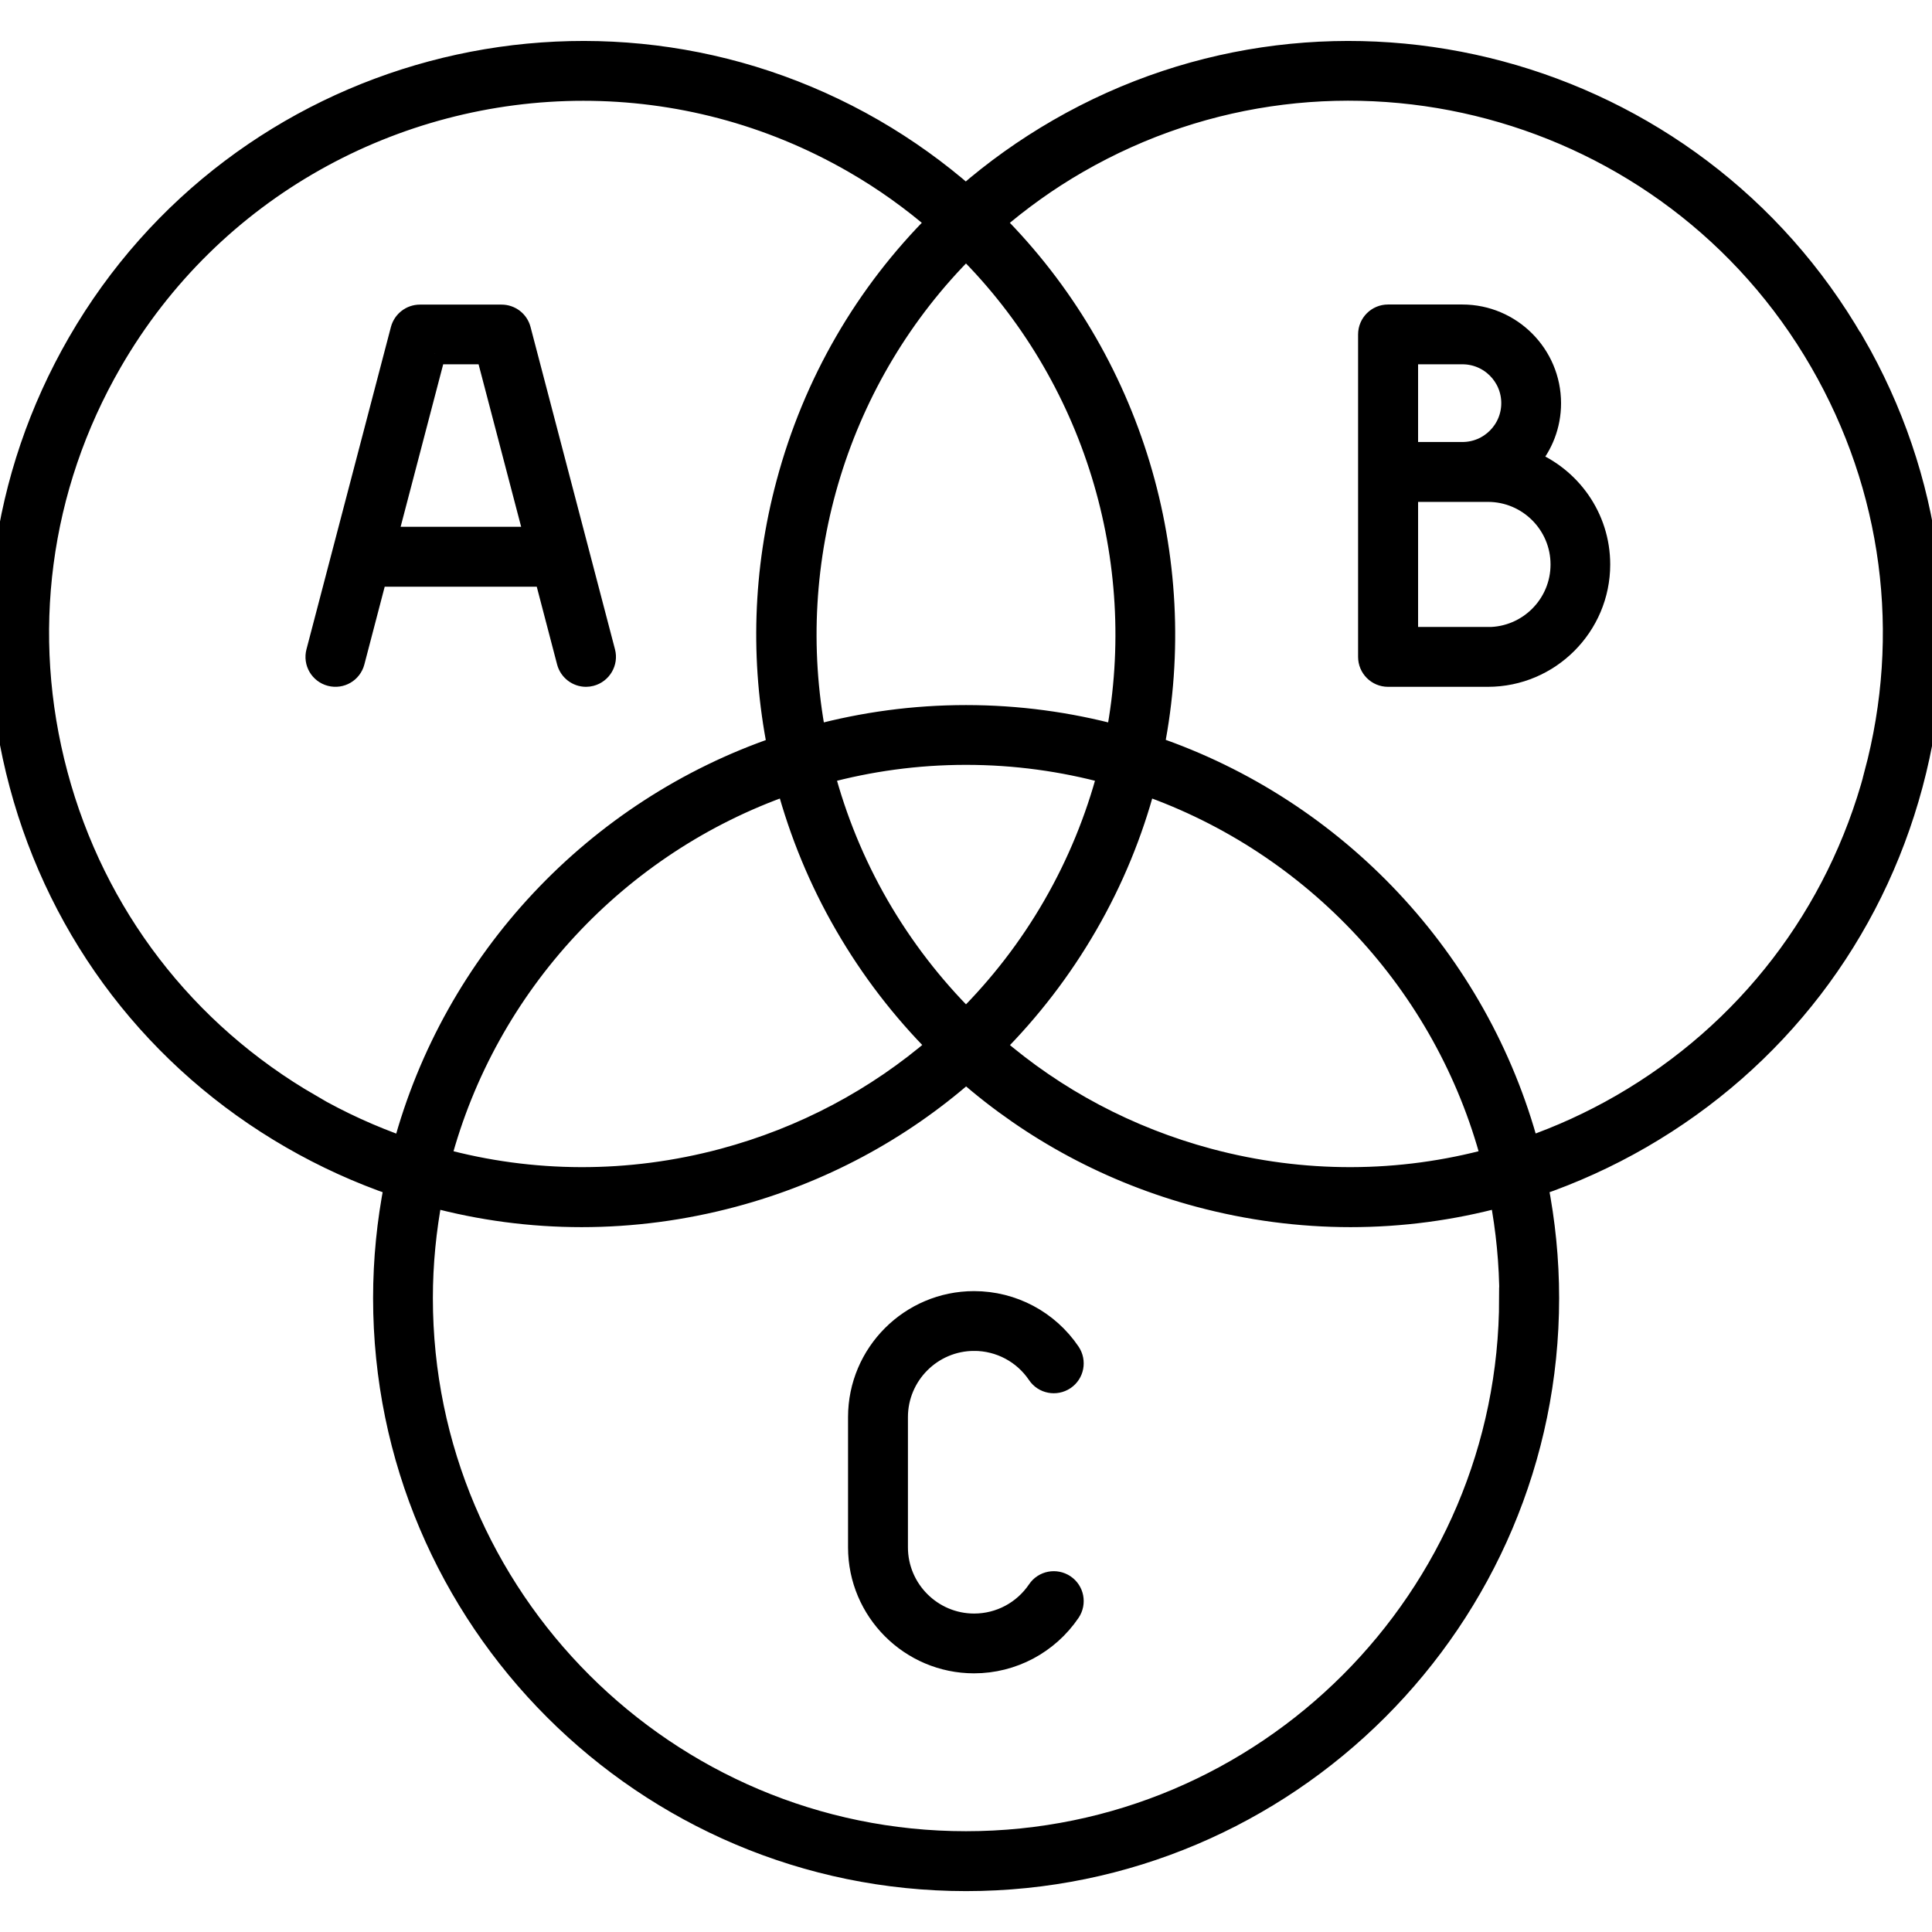 <?xml version="1.0" encoding="UTF-8"?>
<svg id="Risk_Strategy" data-name="Risk &amp;amp; Strategy" xmlns="http://www.w3.org/2000/svg" viewBox="0 0 180 180">
  <defs>
    <style>
      .cls-1 {
        stroke: #000;
        stroke-miterlimit: 10;
        stroke-width: 2px;
      }
    </style>
  </defs>
  <path class="cls-1" d="M172.71,31.93C157.75,6.02,124.51-2.88,98.6,12.07c-3.1,1.79-5.98,3.85-8.62,6.15-2.61-2.28-5.48-4.35-8.59-6.15C55.49-2.88,22.25,6.02,7.29,31.93.05,44.48-1.88,59.1,1.87,73.09c3.75,14,12.73,25.7,25.28,32.94,3.1,1.79,6.33,3.25,9.64,4.39-.67,3.4-1.03,6.92-1.03,10.52,0,29.91,24.34,54.25,54.25,54.25s54.25-24.34,54.25-54.25c0-3.6-.36-7.11-1.03-10.52,3.31-1.14,6.54-2.6,9.64-4.39,12.55-7.25,21.53-18.94,25.28-32.94,3.75-14,1.83-28.62-5.42-41.16ZM104.04,68.54c-4.48-1.2-9.18-1.85-14.04-1.85s-9.56.65-14.04,1.85c-3.11-16.41,2.1-33.54,14.04-45.42,11.94,11.88,17.15,29.01,14.04,45.42ZM98.16,84.39c-2.27,3.94-5.02,7.48-8.16,10.61-3.13-3.12-5.88-6.67-8.16-10.61-2.29-3.97-3.97-8.13-5.09-12.36,4.23-1.15,8.66-1.77,13.25-1.77s9.02.62,13.25,1.77c-1.12,4.23-2.8,8.39-5.09,12.36ZM106.67,73.09c15.77,5.51,28.01,18.59,32.32,34.88-8.55,2.33-17.59,2.38-26.37.03-7.5-2.01-14.29-5.63-19.99-10.56,3.31-3.32,6.22-7.09,8.63-11.26,2.43-4.2,4.22-8.6,5.41-13.08ZM87.38,97.44c-5.71,4.93-12.49,8.55-19.99,10.56-8.78,2.35-17.83,2.3-26.37-.03,4.31-16.28,16.54-29.36,32.31-34.88,1.22,4.52,3.02,8.92,5.43,13.08,2.41,4.17,5.32,7.94,8.63,11.26ZM28.93,102.94c-11.72-6.77-20.11-17.69-23.61-30.77-3.5-13.07-1.71-26.73,5.06-38.45,9.38-16.24,26.44-25.33,43.97-25.33,8.59,0,17.29,2.18,25.25,6.78,2.81,1.62,5.39,3.48,7.75,5.52-6.68,6.66-11.53,14.97-14.03,24.33-2.19,8.16-2.43,16.54-.83,24.59-17,5.81-30.22,19.83-34.9,37.31-2.97-1.04-5.88-2.36-8.67-3.97ZM140.67,120.94c0,27.94-22.73,50.67-50.67,50.67s-50.67-22.73-50.67-50.67c0-3.23.32-6.39.9-9.46,4.55,1.23,9.24,1.85,13.96,1.85,4.71,0,9.46-.62,14.13-1.87,8.15-2.18,15.52-6.15,21.69-11.56,6.17,5.41,13.53,9.38,21.69,11.56,4.67,1.25,9.42,1.87,14.13,1.87s9.4-.62,13.96-1.85c.58,3.07.9,6.23.9,9.46ZM174.68,72.17c-3.5,13.07-11.89,24-23.61,30.77-2.79,1.61-5.69,2.93-8.67,3.97-4.69-17.49-17.92-31.51-34.93-37.32,3.48-17.63-2.05-36.09-14.85-48.9,2.37-2.04,4.96-3.91,7.77-5.53,24.2-13.97,55.25-5.65,69.22,18.55,6.77,11.72,8.57,25.38,5.06,38.45Z"/>
  <path class="cls-1" d="M142.44,42.92c1.25-1.44,2-3.31,2-5.35,0-4.52-3.68-8.2-8.2-8.2h-6.92c-.99,0-1.79.8-1.79,1.79v30.04c0,.99.8,1.79,1.79,1.79h9.3c5.73,0,10.4-4.67,10.4-10.4,0-4.39-2.74-8.14-6.59-9.67ZM140.87,37.56c0,2.55-2.07,4.62-4.62,4.62h-5.13v-9.24h5.13c2.55,0,4.62,2.07,4.62,4.62ZM138.63,59.41h-7.51v-13.65h7.51c3.76,0,6.83,3.06,6.83,6.83s-3.06,6.83-6.83,6.83Z"/>
  <path class="cls-1" d="M90.76,124.86c2.38,0,4.61,1.18,5.94,3.16.55.82,1.66,1.03,2.48.48.82-.55,1.03-1.66.48-2.48-2-2.96-5.33-4.73-8.91-4.73-5.92,0-10.74,4.82-10.74,10.74v12.13c0,5.92,4.82,10.74,10.74,10.74,3.57,0,6.9-1.77,8.91-4.73.55-.82.34-1.93-.48-2.48-.82-.55-1.93-.34-2.48.48-1.34,1.98-3.56,3.16-5.94,3.16-3.95,0-7.17-3.22-7.17-7.17v-12.13c0-3.95,3.22-7.17,7.17-7.17Z"/>
  <path class="cls-1" d="M50.78,53.66l2.09,7.99c.21.8.93,1.34,1.73,1.34.15,0,.3-.02.45-.06.95-.25,1.53-1.23,1.28-2.18l-7.87-30.04c-.21-.79-.92-1.33-1.73-1.33h-7.61c-.81,0-1.52.55-1.73,1.33l-7.87,30.04c-.25.96.32,1.93,1.28,2.18.96.25,1.93-.32,2.18-1.28l2.09-7.99h15.69ZM40.51,32.94h4.85l4.49,17.14h-13.82l4.49-17.14Z"/>
</svg>
